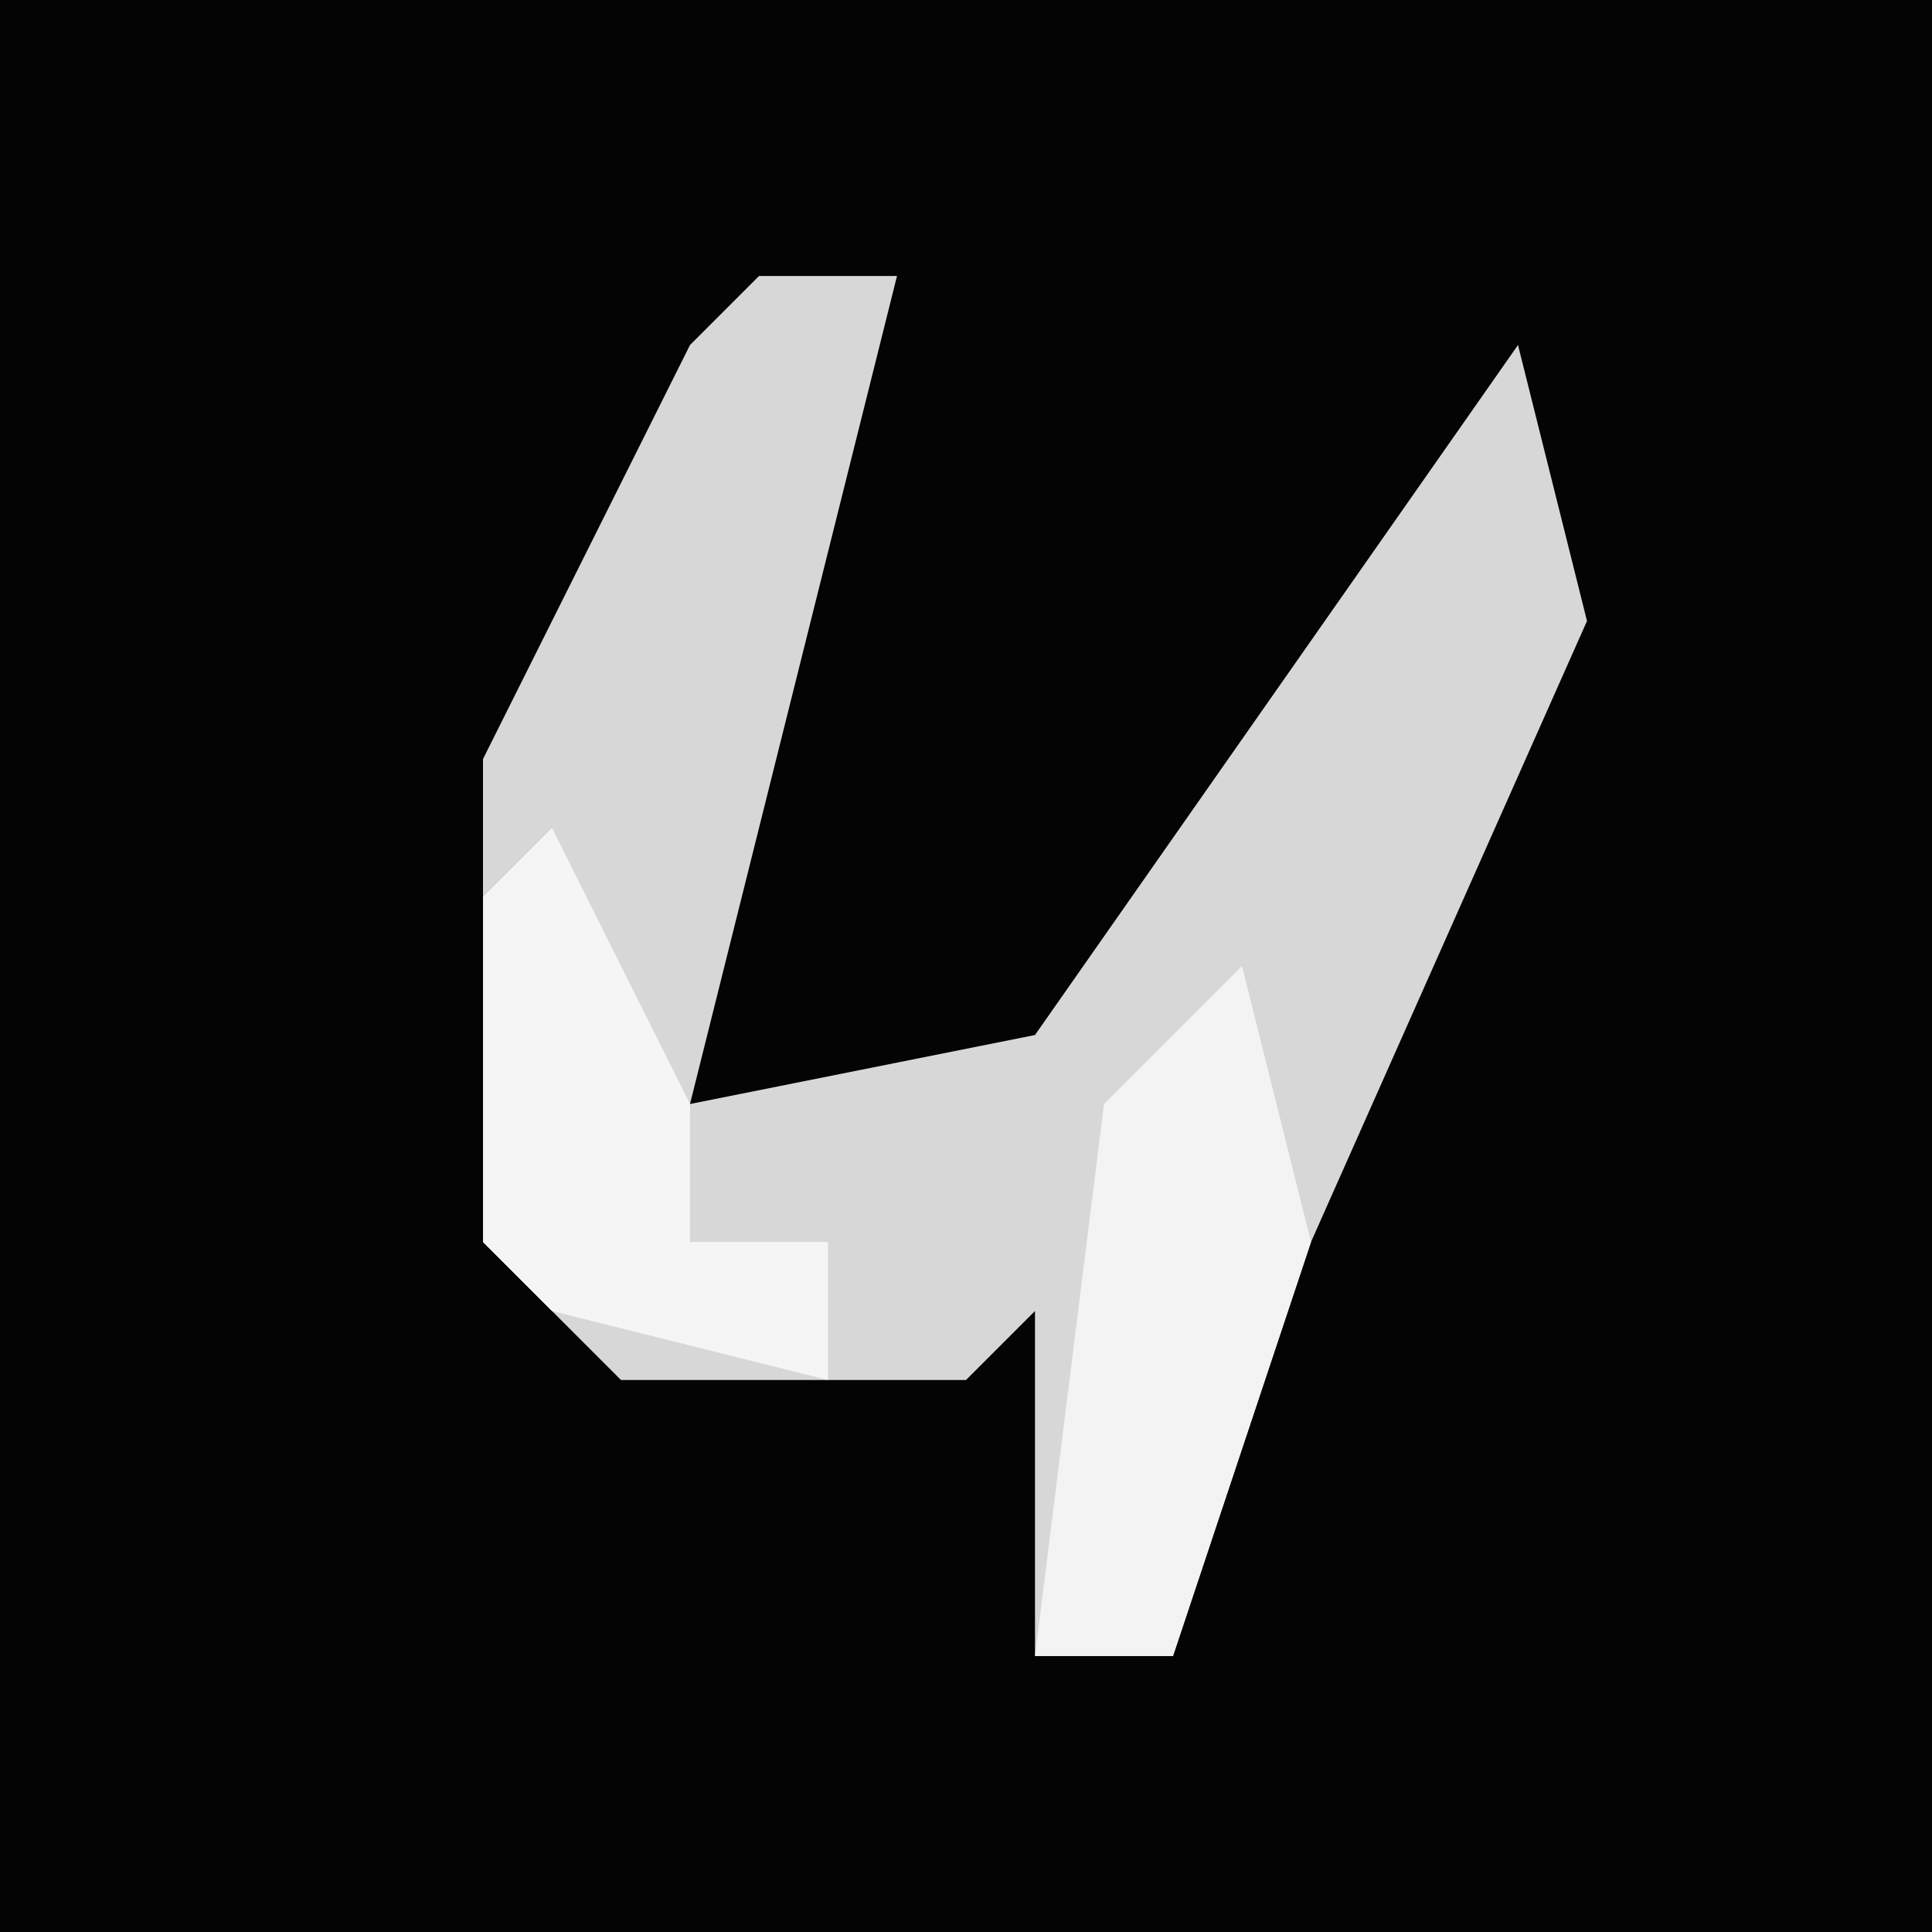 <?xml version="1.0" encoding="UTF-8"?>
<svg version="1.1" xmlns="http://www.w3.org/2000/svg" width="28" height="28">
<path d="M0,0 L28,0 L28,28 L0,28 Z " fill="#040404" transform="translate(0,0)"/>
<path d="M0,0 L2,0 L-1,12 L4,11 L11,1 L12,5 L8,14 L6,20 L4,20 L4,15 L3,16 L-2,16 L-4,14 L-4,7 L-1,1 Z " fill="#D7D7D7" transform="translate(11,4)"/>
<path d="M0,0 L1,4 L-1,10 L-3,10 L-2,2 Z " fill="#F3F3F3" transform="translate(18,14)"/>
<path d="M0,0 L2,4 L2,6 L4,6 L4,8 L0,7 L-1,6 L-1,1 Z " fill="#F5F5F5" transform="translate(8,12)"/>
</svg>
